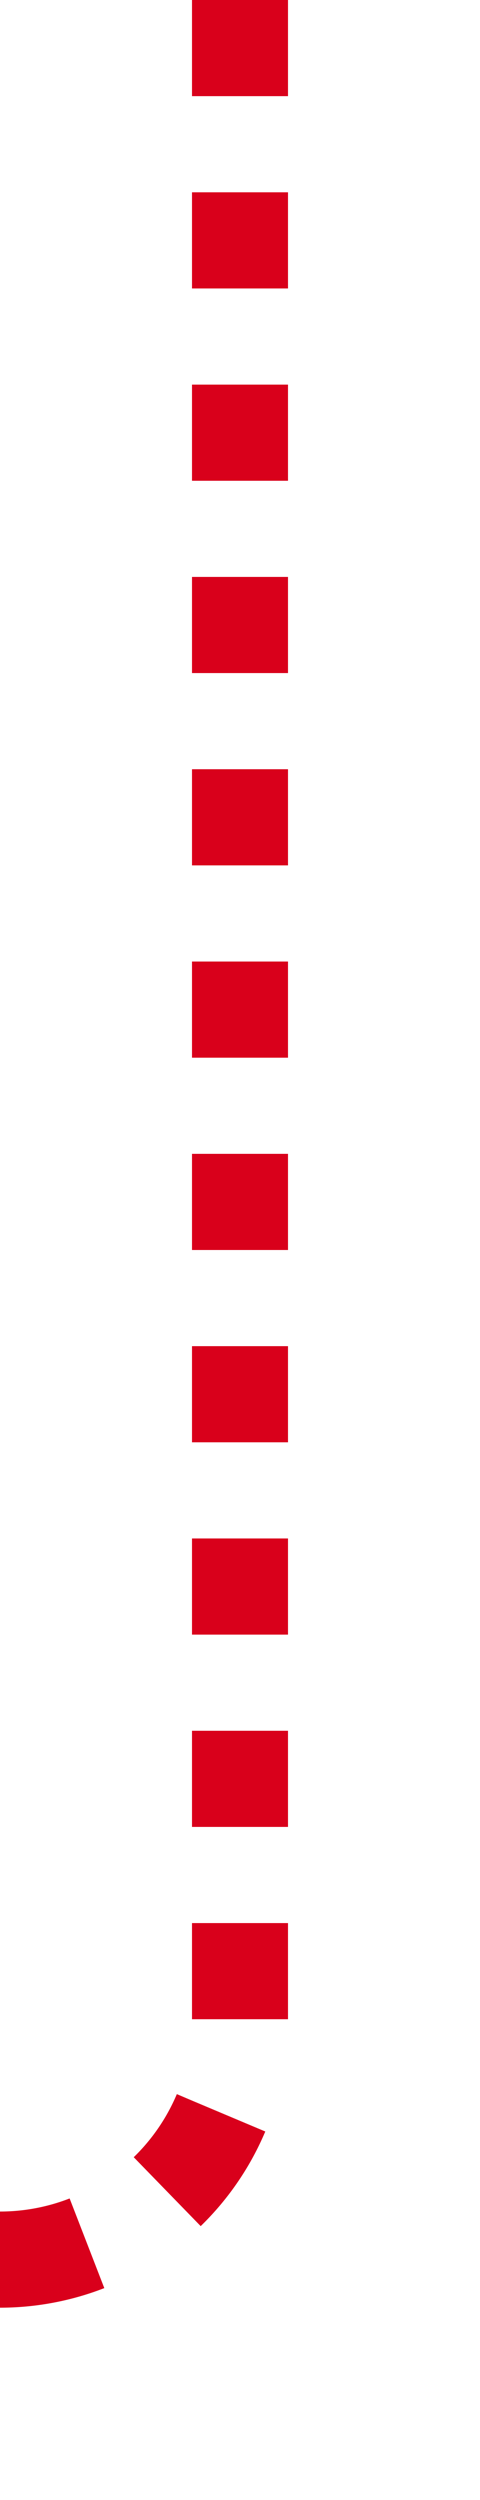 ﻿<?xml version="1.0" encoding="utf-8"?>
<svg version="1.1" xmlns:xlink="http://www.w3.org/1999/xlink" width="10px" height="52px" preserveAspectRatio="xMidYMin meet" viewBox="1037 294  8 52" xmlns="http://www.w3.org/2000/svg">
  <path d="M 1041 294  L 1041 336  A 5 5 0 0 1 1036 341 L 930 341  A 5 5 0 0 0 925 346 L 925 383  " stroke-width="2" stroke-dasharray="2,2" stroke="#d9001b" fill="none" />
  <path d="M 917.4 382  L 925 389  L 932.6 382  L 917.4 382  Z " fill-rule="nonzero" fill="#d9001b" stroke="none" />
</svg>